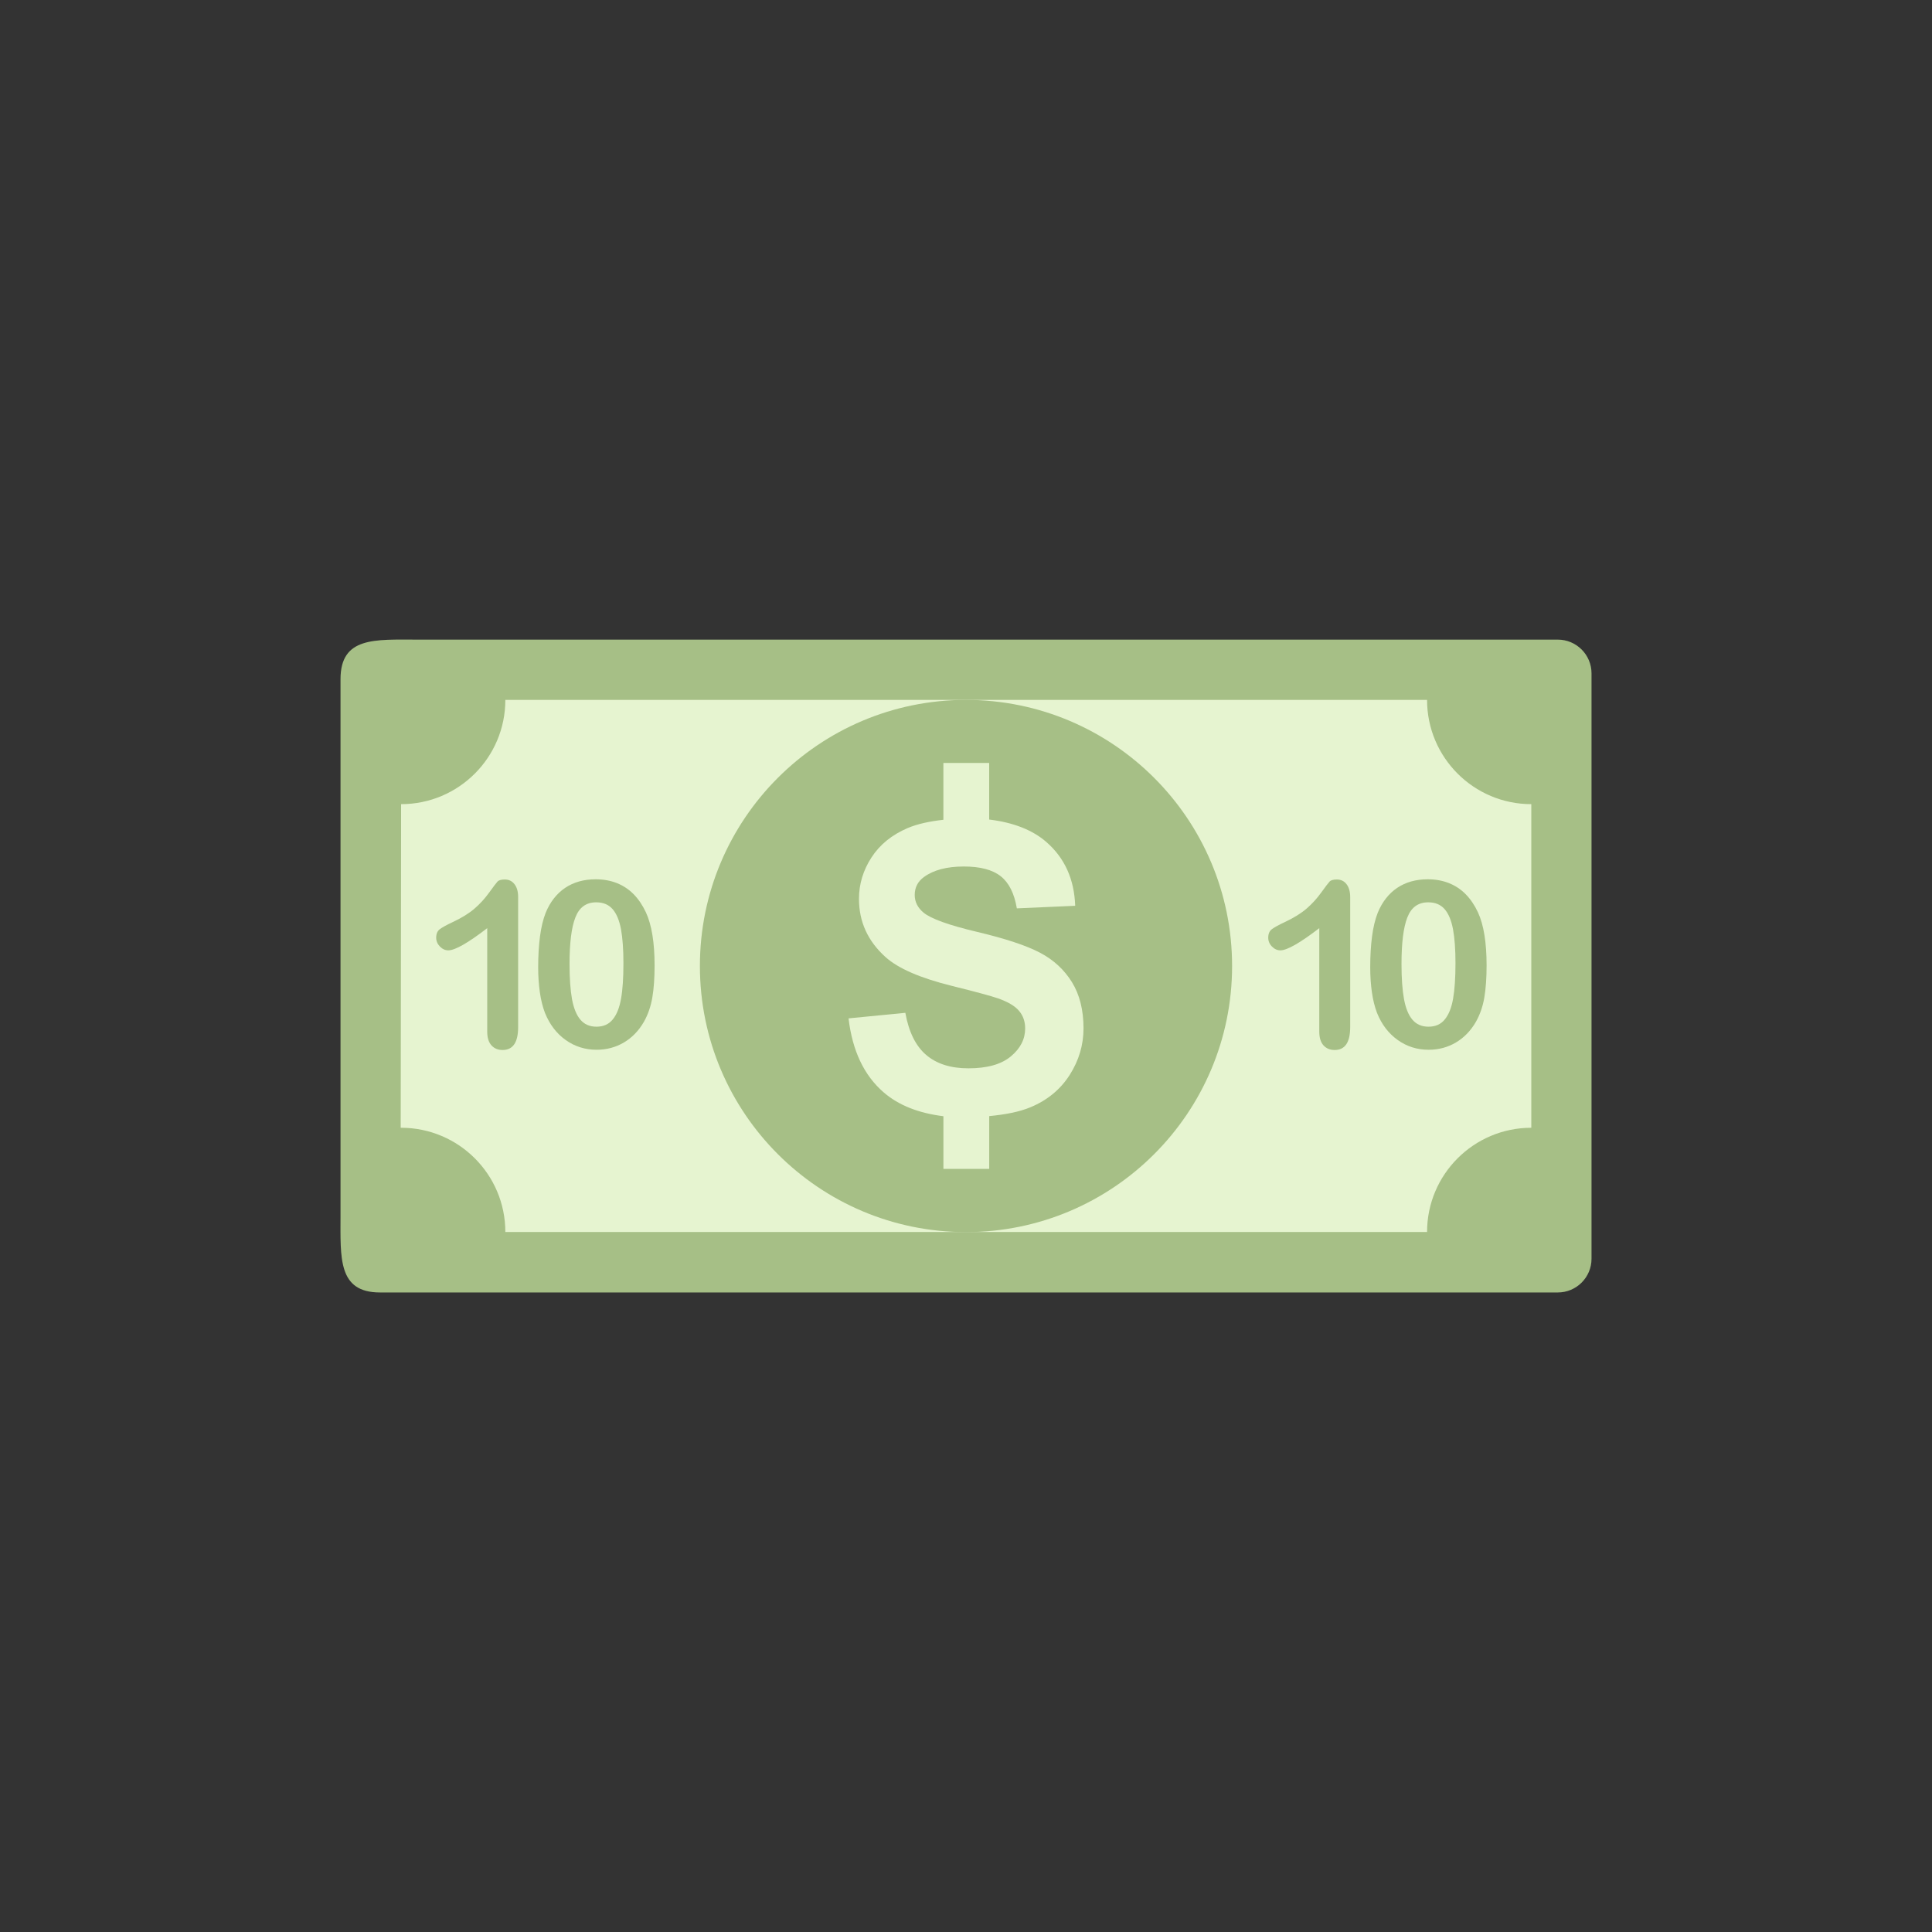 <?xml version="1.0" ?><svg style="enable-background:new 0 0 48 48;" version="1.1" viewBox="0 0 48 48" xml:space="preserve" xmlns="http://www.w3.org/2000/svg" xmlns:xlink="http://www.w3.org/1999/xlink"><rect x="0" y="0" width="48" height="48" fill="#333333" stroke="none"/><g id="Icons"><g><path d="M38.702,15.891h-23.012h-5.32c-1.05,0-1.91-0.077-1.91,0.983v2.437v10.27v0.61    c0,1.06-0.07,1.92,0.981,1.92h6.54h22.722c0.463,0,0.838-0.375,0.838-0.838v-14.543    C39.541,16.266,39.165,15.891,38.702,15.891z" style="fill:#A6BF86;"/><path d="M38.045,19.979v8.04c-1.43,0-2.59,1.16-2.59,2.59h-22.9c0-1.43-1.16-2.59-2.59-2.59    h-0.01c0-2.33,0.01-5.71,0.01-8.04c1.43,0,2.59-1.16,2.59-2.59h22.9    C35.455,18.819,36.615,19.979,38.045,19.979z" style="fill:#E6F4D0;"/><circle cx="24" cy="24" r="6.611" style="fill:#A6BF86;"/><path d="M26.632,24.401c-0.191-0.309-0.455-0.553-0.793-0.731    c-0.338-0.178-0.86-0.351-1.565-0.518c-0.705-0.167-1.149-0.327-1.332-0.481    c-0.144-0.121-0.216-0.266-0.216-0.436c0-0.187,0.077-0.336,0.231-0.447c0.238-0.173,0.568-0.26,0.989-0.26    c0.408,0,0.714,0.081,0.918,0.243c0.204,0.162,0.337,0.427,0.399,0.797l1.45-0.064    c-0.023-0.661-0.262-1.189-0.717-1.585c-0.345-0.3-0.819-0.485-1.42-0.558v-1.405h-1.138v1.411    c-0.328,0.037-0.633,0.098-0.89,0.207c-0.39,0.167-0.689,0.41-0.896,0.729    c-0.207,0.319-0.311,0.662-0.311,1.028c0,0.57,0.22,1.052,0.661,1.448    c0.314,0.282,0.859,0.519,1.636,0.712c0.604,0.15,0.991,0.255,1.161,0.314c0.248,0.088,0.422,0.192,0.521,0.312    c0.1,0.119,0.15,0.264,0.15,0.434c0,0.265-0.118,0.496-0.355,0.694c-0.237,0.198-0.588,0.297-1.055,0.297    c-0.441,0-0.791-0.111-1.051-0.334c-0.259-0.222-0.431-0.571-0.516-1.045l-1.411,0.138    c0.095,0.805,0.385,1.417,0.872,1.838c0.371,0.321,0.868,0.517,1.485,0.593v1.309h1.138v-1.312    c0.386-0.037,0.742-0.101,1.03-0.222c0.418-0.175,0.741-0.443,0.97-0.802    c0.229-0.36,0.343-0.746,0.343-1.158C26.919,25.092,26.823,24.71,26.632,24.401z" style="fill:#E6F4D0;"/><g><g><path d="M12.105,25.63v-2.57c-0.477,0.367-0.8,0.551-0.966,0.551      c-0.079,0-0.148-0.032-0.21-0.095c-0.061-0.063-0.092-0.136-0.092-0.219c0-0.096,0.03-0.167,0.091-0.212      c0.06-0.045,0.166-0.104,0.318-0.175c0.228-0.107,0.41-0.22,0.547-0.339      c0.137-0.119,0.257-0.252,0.362-0.398c0.105-0.146,0.175-0.237,0.206-0.271      c0.032-0.034,0.093-0.051,0.181-0.051c0.101,0,0.181,0.039,0.24,0.116c0.061,0.077,0.091,0.184,0.091,0.319      v3.233c0,0.379-0.129,0.568-0.387,0.568c-0.115,0-0.207-0.039-0.277-0.116      C12.14,25.894,12.105,25.78,12.105,25.63z" style="fill:#A6BF86;"/><path d="M16.263,23.986c0,0.309-0.018,0.574-0.056,0.796      c-0.038,0.222-0.107,0.423-0.209,0.604c-0.128,0.222-0.294,0.394-0.497,0.514s-0.43,0.181-0.678,0.181      c-0.286,0-0.543-0.081-0.77-0.243c-0.227-0.162-0.397-0.386-0.513-0.672c-0.059-0.156-0.102-0.329-0.128-0.518      c-0.027-0.189-0.041-0.394-0.041-0.614c0-0.284,0.015-0.54,0.045-0.768c0.03-0.228,0.077-0.423,0.141-0.587      c0.111-0.271,0.273-0.477,0.484-0.62c0.212-0.142,0.465-0.213,0.759-0.213      c0.193,0,0.369,0.032,0.527,0.095c0.158,0.063,0.297,0.155,0.417,0.277c0.119,0.122,0.221,0.272,0.304,0.45      C16.191,22.978,16.263,23.418,16.263,23.986z M15.489,23.929c0-0.344-0.021-0.626-0.061-0.846      c-0.042-0.219-0.111-0.385-0.209-0.497c-0.099-0.112-0.233-0.168-0.407-0.168c-0.248,0-0.421,0.125-0.517,0.376      c-0.098,0.25-0.145,0.636-0.145,1.158c0,0.354,0.021,0.644,0.061,0.87c0.042,0.226,0.111,0.397,0.209,0.512      c0.099,0.116,0.23,0.174,0.398,0.174c0.173,0,0.309-0.06,0.406-0.181c0.099-0.121,0.167-0.293,0.206-0.517      C15.47,24.587,15.489,24.293,15.489,23.929z" style="fill:#A6BF86;"/></g><g><path d="M32.777,25.63v-2.57c-0.478,0.367-0.8,0.551-0.966,0.551      c-0.079,0-0.148-0.032-0.21-0.095s-0.092-0.136-0.092-0.219c0-0.096,0.03-0.167,0.091-0.212      c0.06-0.045,0.166-0.104,0.318-0.175c0.228-0.107,0.41-0.22,0.547-0.339      c0.137-0.119,0.257-0.252,0.362-0.398c0.105-0.146,0.175-0.237,0.206-0.271      c0.032-0.034,0.093-0.051,0.181-0.051c0.101,0,0.181,0.039,0.24,0.116c0.06,0.077,0.091,0.184,0.091,0.319      v3.233c0,0.379-0.129,0.568-0.387,0.568c-0.115,0-0.207-0.039-0.277-0.116      C32.812,25.894,32.777,25.78,32.777,25.63z" style="fill:#A6BF86;"/><path d="M36.934,23.986c0,0.309-0.019,0.574-0.056,0.796      c-0.038,0.222-0.107,0.423-0.209,0.604c-0.128,0.222-0.294,0.394-0.497,0.514      c-0.203,0.121-0.43,0.181-0.678,0.181c-0.286,0-0.543-0.081-0.769-0.243      c-0.227-0.162-0.398-0.386-0.513-0.672c-0.059-0.156-0.102-0.329-0.128-0.518      c-0.027-0.189-0.041-0.394-0.041-0.614c0-0.284,0.015-0.54,0.045-0.768c0.03-0.228,0.077-0.423,0.141-0.587      c0.111-0.271,0.273-0.477,0.484-0.62c0.212-0.142,0.465-0.213,0.759-0.213      c0.193,0,0.369,0.032,0.527,0.095c0.158,0.063,0.297,0.155,0.417,0.277c0.119,0.122,0.221,0.272,0.304,0.45      C36.863,22.978,36.934,23.418,36.934,23.986z M36.161,23.929c0-0.344-0.021-0.626-0.062-0.846      c-0.042-0.219-0.111-0.385-0.209-0.497c-0.099-0.112-0.233-0.168-0.407-0.168c-0.248,0-0.421,0.125-0.518,0.376      c-0.098,0.25-0.145,0.636-0.145,1.158c0,0.354,0.021,0.644,0.062,0.87c0.042,0.226,0.111,0.397,0.209,0.512      c0.099,0.116,0.231,0.174,0.399,0.174c0.173,0,0.309-0.06,0.406-0.181c0.099-0.121,0.167-0.293,0.206-0.517      C36.141,24.587,36.161,24.293,36.161,23.929z" style="fill:#A6BF86;"/></g></g></g></g></svg>